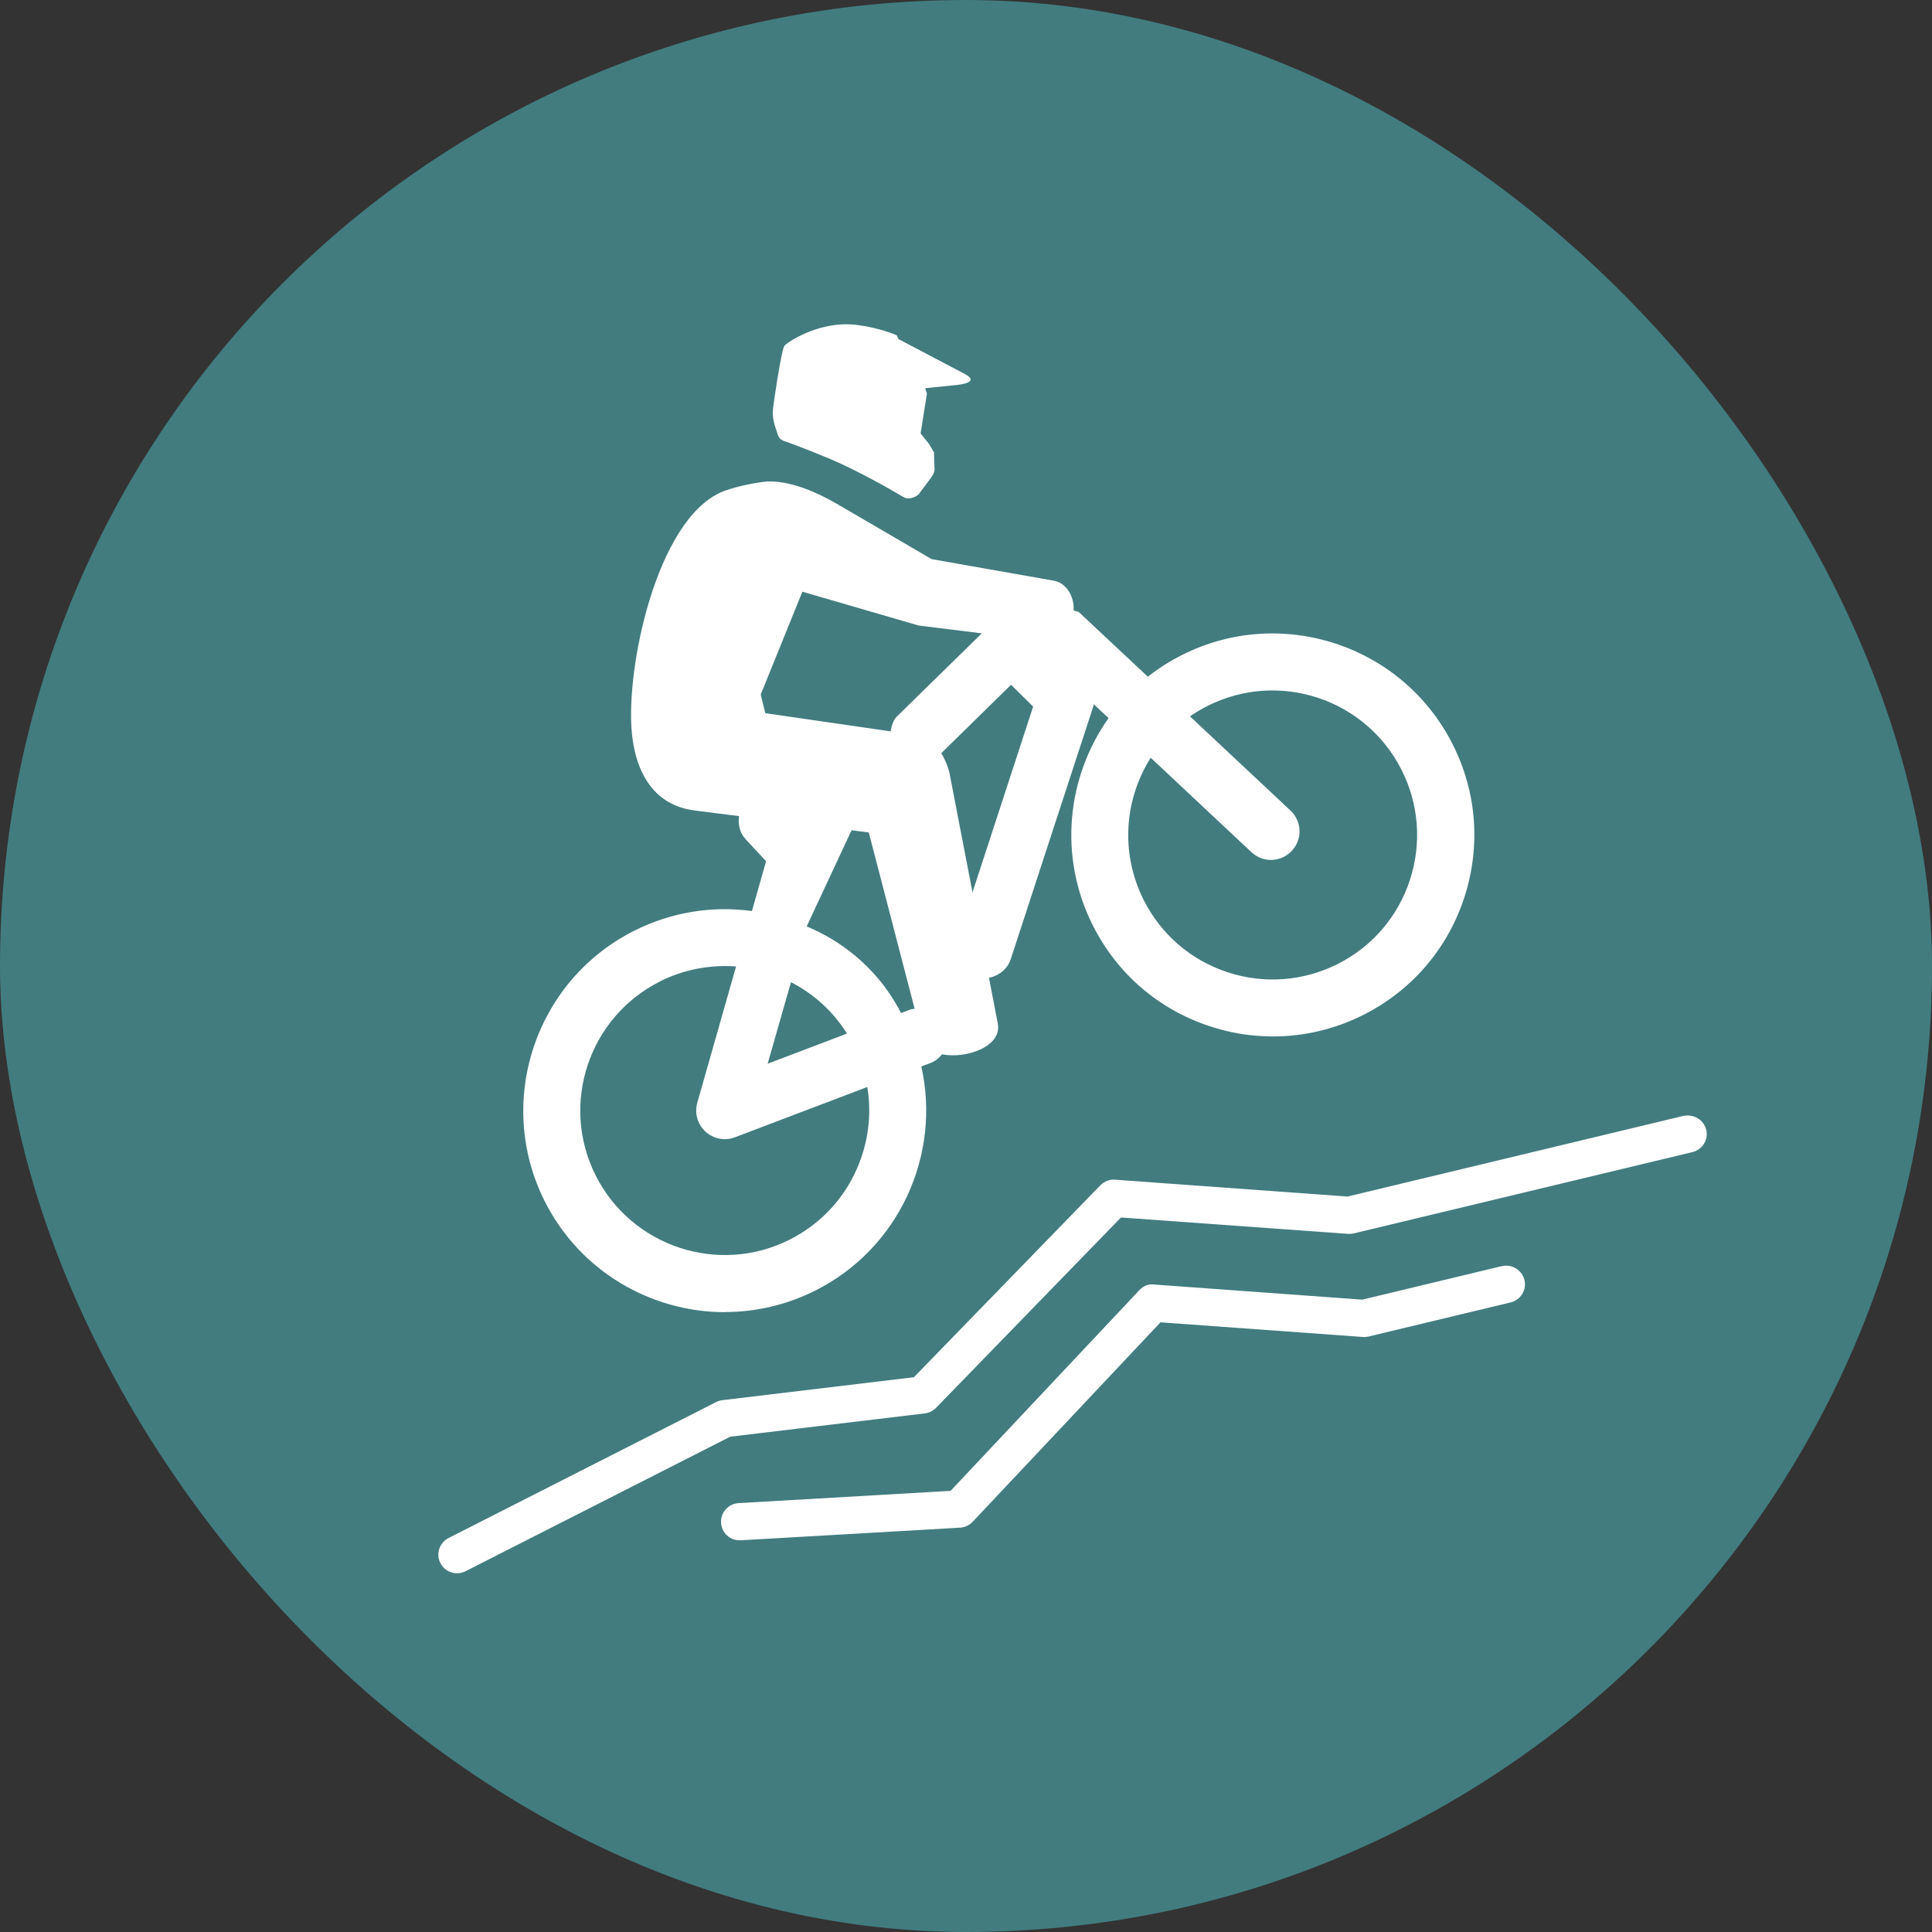 <?xml version="1.0" encoding="UTF-8"?>
<svg xmlns="http://www.w3.org/2000/svg" width="5.5mm" height="5.5mm" viewBox="0 0 15.591 15.591">
  <rect x="0" y="0" width="15.591" height="15.591" fill="#333333" stroke="none"/>
  <g id="a" data-name="Cirkel">
    <rect x="0" y="0" width="15.591" height="15.591" rx="7.795" ry="7.795" fill="#427c7f"/>
  </g>
  <g id="b" data-name="ICONS">
    <g>
      <path d="m6.319,3.556c.049.017.162.057.371.144.22.092.481.24.604.313.039.023.101-.003.121-.026l.108-.145c.014-.023.022-.045.018-.068l-.004-.124-.04-.068-.068-.084.051-.321-.01-.031c-.005-.012.001-.016.012-.015l.227-.023c.064-.006.197-.027.073-.092l-.532-.28-.013-.03c-.096-.042-.282-.092-.421-.089-.2.004-.374.093-.448.143-.042.028-.042.032-.054.081-.026.109-.062.35-.075.45-.011.087.013.141.041.226.006.017.02.03.04.039Z" fill="#fff"/>
      <path d="m5.851,10.588c.245,0,.494-.056.728-.173.68-.342,1.016-1.098.856-1.809l.075-.028c.039-.015.068-.041.093-.07.192.039.485-.062.449-.248l-.071-.369c.079-.016.149-.07.176-.152l.662-2.027c.003-.009.006-.019.007-.029l.12.112c-.337.476-.407,1.117-.127,1.673.195.388.529.677.942.813.168.056.34.083.512.083.25,0,.499-.058.729-.174.388-.195.677-.53.813-.942.136-.413.104-.853-.092-1.241-.403-.801-1.383-1.125-2.183-.722-.1.05-.193.11-.277.176l-.553-.518c-.013-.012-.031-.009-.046-.017.007-.11-.057-.222-.16-.24l-.986-.174-.747-.436c-.237-.138-.42-.194-.579-.191-.103.011-.218.034-.325.069-.537.172-.803,1.343-.772,1.908.018.33.156.633.508.678l.361.046c-.009.066.004.132.052.185l.166.179-.114.402c-.323-.044-.652.009-.95.159-.801.403-1.125,1.382-.722,2.183.285.567.86.895,1.455.895Zm3.434-4.474l.814.763c.093.087.238.083.326-.011.087-.093.082-.238-.011-.325l-.811-.76c.045-.031.093-.06.143-.085.576-.289,1.276-.056,1.565.518.14.278.163.594.066.89-.098.296-.305.536-.583.676-.277.139-.594.163-.89.065-.296-.098-.535-.305-.675-.583-.19-.378-.155-.812.057-1.147Zm-1.939,2.033l-.075.028c-.257-.503-.703-.673-.761-.699l.362-.776.139.018.37,1.423c-.012.003-.024.001-.036.006Zm-.511.194l-.64.243.188-.658c.185.095.341.237.452.415Zm1.502-2.638l-.489,1.498-.187-.969c-.017-.063-.039-.111-.065-.154l.563-.552.179.177Zm-2.161.052l-.037-.15.336-.83.939.273.509.063-.684.67c-.034.033-.043.078-.052.121l-1.013-.147Zm-.851,2.165c.193-.097.406-.136.615-.121l-.313,1.1c-.024.084.002.174.066.233.065.059.157.077.237.046l1.069-.406c.031.184.016.374-.044.556-.098.296-.305.536-.583.676-.574.289-1.276.056-1.565-.518-.289-.574-.057-1.276.518-1.565Z" fill="#fff"/>
      <path d="m13.589,9.004l-2.715.652-1.876-.136c-.041-.004-.087.013-.118.045l-1.505,1.549-1.544.185c-.018.002-.035.007-.051.015l-2.161,1.098c-.073.038-.103.128-.065.202.026.052.079.082.134.082.023,0,.046-.005.068-.016l2.137-1.086,1.57-.188c.034-.004.066-.02.09-.044l1.493-1.537,1.83.132c.017.001.03,0,.046-.003l2.737-.657c.08-.02.13-.101.11-.181s-.102-.127-.181-.111Z" fill="#fff"/>
      <path d="m12.121,10.217l-1.128.271-1.679-.122c-.046-.007-.09.013-.12.046l-1.523,1.619-1.711.099c-.083.005-.146.076-.141.159.004.08.07.141.149.141h.009l1.771-.102c.038-.002.074-.019.101-.047l1.516-1.61,1.631.118c.015.002.03,0,.046-.003l1.15-.276c.08-.02.13-.101.11-.181s-.103-.131-.181-.111Z" fill="#fff"/>
    </g>
  </g>
</svg>